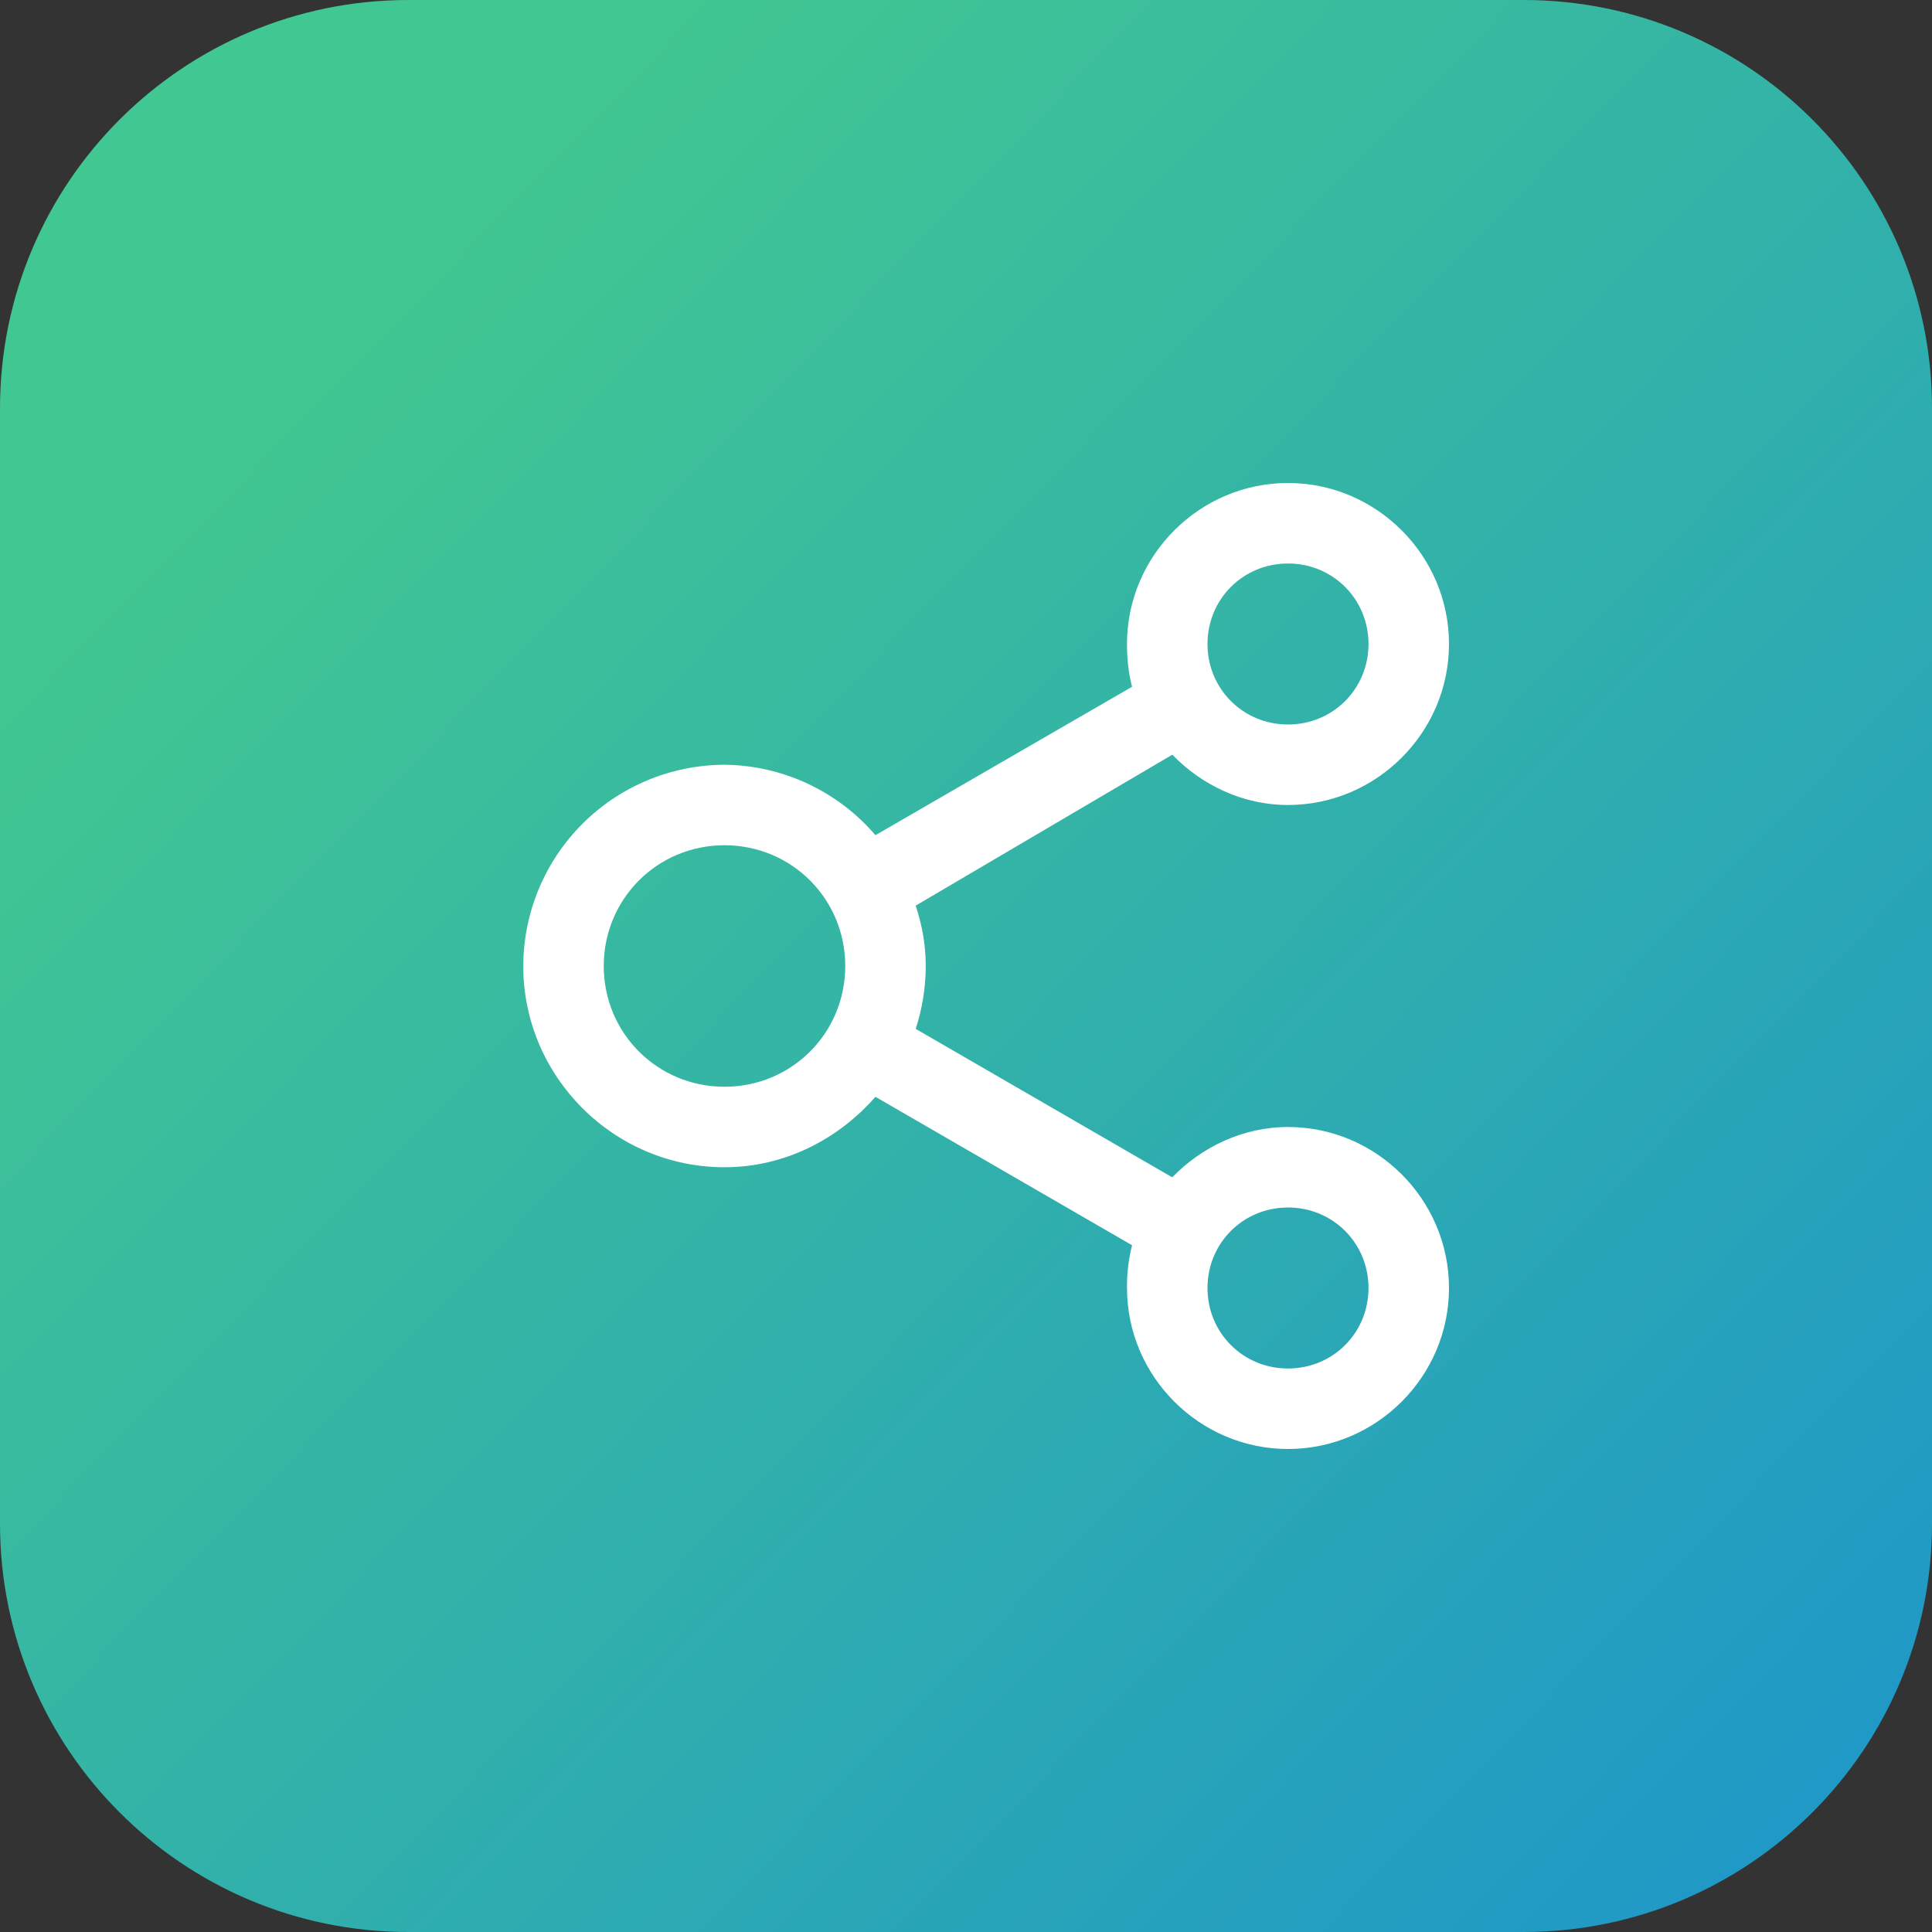 <svg width="48" height="48" viewBox="0 0 48 48" fill="none" xmlns="http://www.w3.org/2000/svg">
<rect x="0" y="0" width="48" height="48" fill="#333333" stroke="none"/>
<g clip-path="url(#clip0_121_2047)">
<path d="M37.855 0H10.145C4.542 0 0 4.542 0 10.144V37.855C0 43.458 4.542 48 10.145 48H37.855C43.458 48 48 43.458 48 37.855V10.144C48 4.542 43.458 0 37.855 0Z" fill="url(#paint0_linear_121_2047)"/>
<path d="M32 12C29.802 12 28 13.802 28 16C28 16.358 28.036 16.732 28.126 17.062L21.75 20.75C21.286 20.207 20.711 19.771 20.064 19.469C19.418 19.167 18.714 19.007 18 19C16.675 19.004 15.406 19.532 14.469 20.469C13.532 21.406 13.004 22.675 13 24C13 26.75 15.25 29 18 29C19.496 29 20.832 28.3 21.75 27.25L28.126 30.938C28.038 31.285 27.995 31.642 28 32C28 34.198 29.802 36 32 36C34.198 36 36 34.198 36 32C36 29.802 34.198 28 32 28C30.88 28 29.854 28.498 29.124 29.25L22.75 25.562C22.91 25.078 23 24.536 23 24C23 23.464 22.908 22.986 22.75 22.5L29.126 18.75C29.854 19.504 30.878 20 32 20C34.198 20 36 18.198 36 16C36 13.802 34.198 12 32 12ZM32 14C33.116 14 34 14.884 34 16C34 17.116 33.116 18 32 18C30.884 18 30 17.116 30 16C30 14.884 30.884 14 32 14ZM18 21C19.668 21 21 22.332 21 24C21 25.668 19.668 27 18 27C16.332 27 15 25.668 15 24C15 22.332 16.332 21 18 21ZM32 30C33.116 30 34 30.884 34 32C34 33.116 33.116 34 32 34C30.884 34 30 33.116 30 32C30 30.884 30.884 30 32 30Z" fill="white"/>
</g>
<defs>
<linearGradient id="paint0_linear_121_2047" x1="8.277" y1="8.75" x2="115.01" y2="112.374" gradientUnits="userSpaceOnUse">
<stop stop-color="#41C791"/>
<stop offset="0.62" stop-color="#0674F0"/>
<stop offset="0.68" stop-color="#6961B5"/>
<stop offset="0.813" stop-color="#F34660"/>
<stop offset="1" stop-color="#EE078D"/>
</linearGradient>
<clipPath id="clip0_121_2047">
<rect width="48" height="48" fill="white"/>
</clipPath>
</defs>
</svg>
